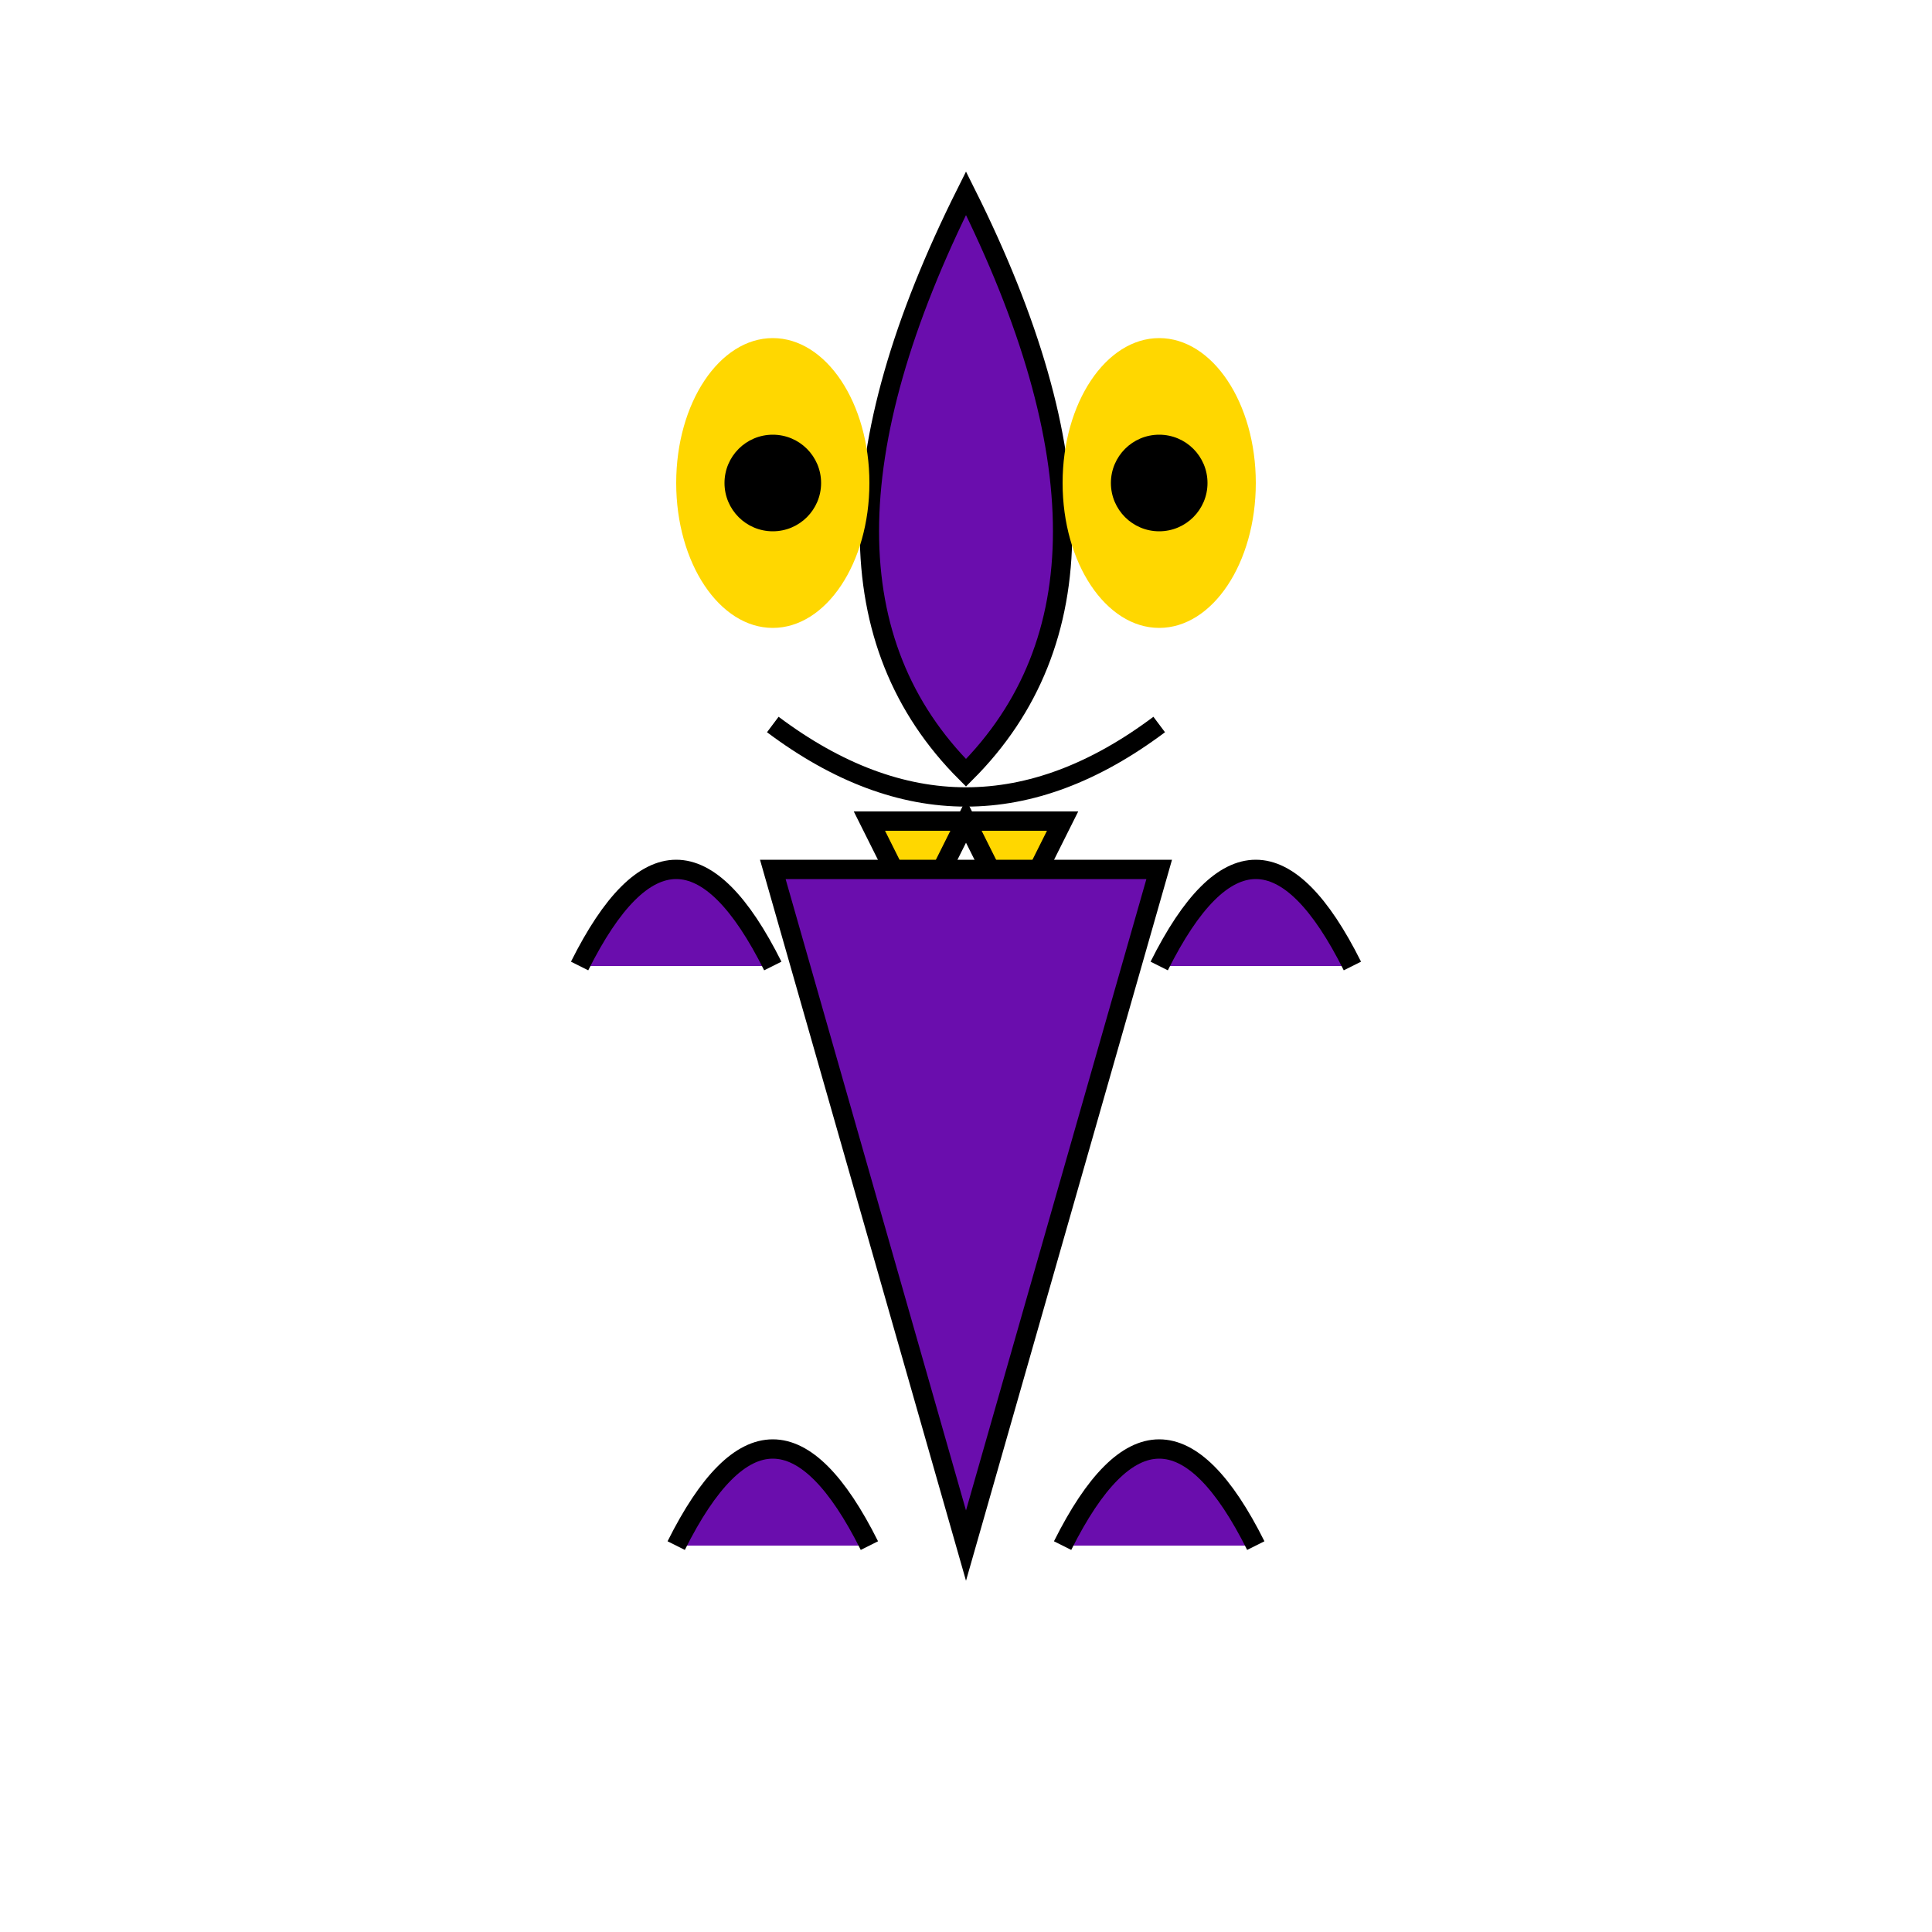 <svg xmlns="http://www.w3.org/2000/svg" viewBox="0 0 200 200" width="200" height="200">
  <!-- Head -->
  <path d="M100 20 Q80 60, 100 80 Q120 60, 100 20 Z" fill="#6a0dad" stroke="#000" stroke-width="2"/>
  <!-- Eyes -->
  <ellipse cx="80" cy="50" rx="10" ry="15" fill="#FFD700"/>
  <ellipse cx="120" cy="50" rx="10" ry="15" fill="#FFD700"/>
  <!-- Pupils -->
  <circle cx="80" cy="50" r="5" fill="#000"/>
  <circle cx="120" cy="50" r="5" fill="#000"/>
  <!-- Mouth -->
  <path d="M80 75 Q100 90, 120 75" stroke="#000" stroke-width="2" fill="none"/>
  <!-- Teeth -->
  <polygon points="90,85 95,95 100,85 105,95 110,85" fill="#FFD700" stroke="#000" stroke-width="2"/>
  <!-- Body -->
  <polygon points="80,90 100,160 120,90" fill="#6a0dad" stroke="#000" stroke-width="2"/>
  <!-- Arms -->
  <path d="M60 100 Q70 80, 80 100" fill="#6a0dad" stroke="#000" stroke-width="2"/>
  <path d="M140 100 Q130 80, 120 100" fill="#6a0dad" stroke="#000" stroke-width="2"/>
  <!-- Legs -->
  <path d="M70 160 Q80 140, 90 160" fill="#6a0dad" stroke="#000" stroke-width="2"/>
  <path d="M130 160 Q120 140, 110 160" fill="#6a0dad" stroke="#000" stroke-width="2"/>
</svg>
